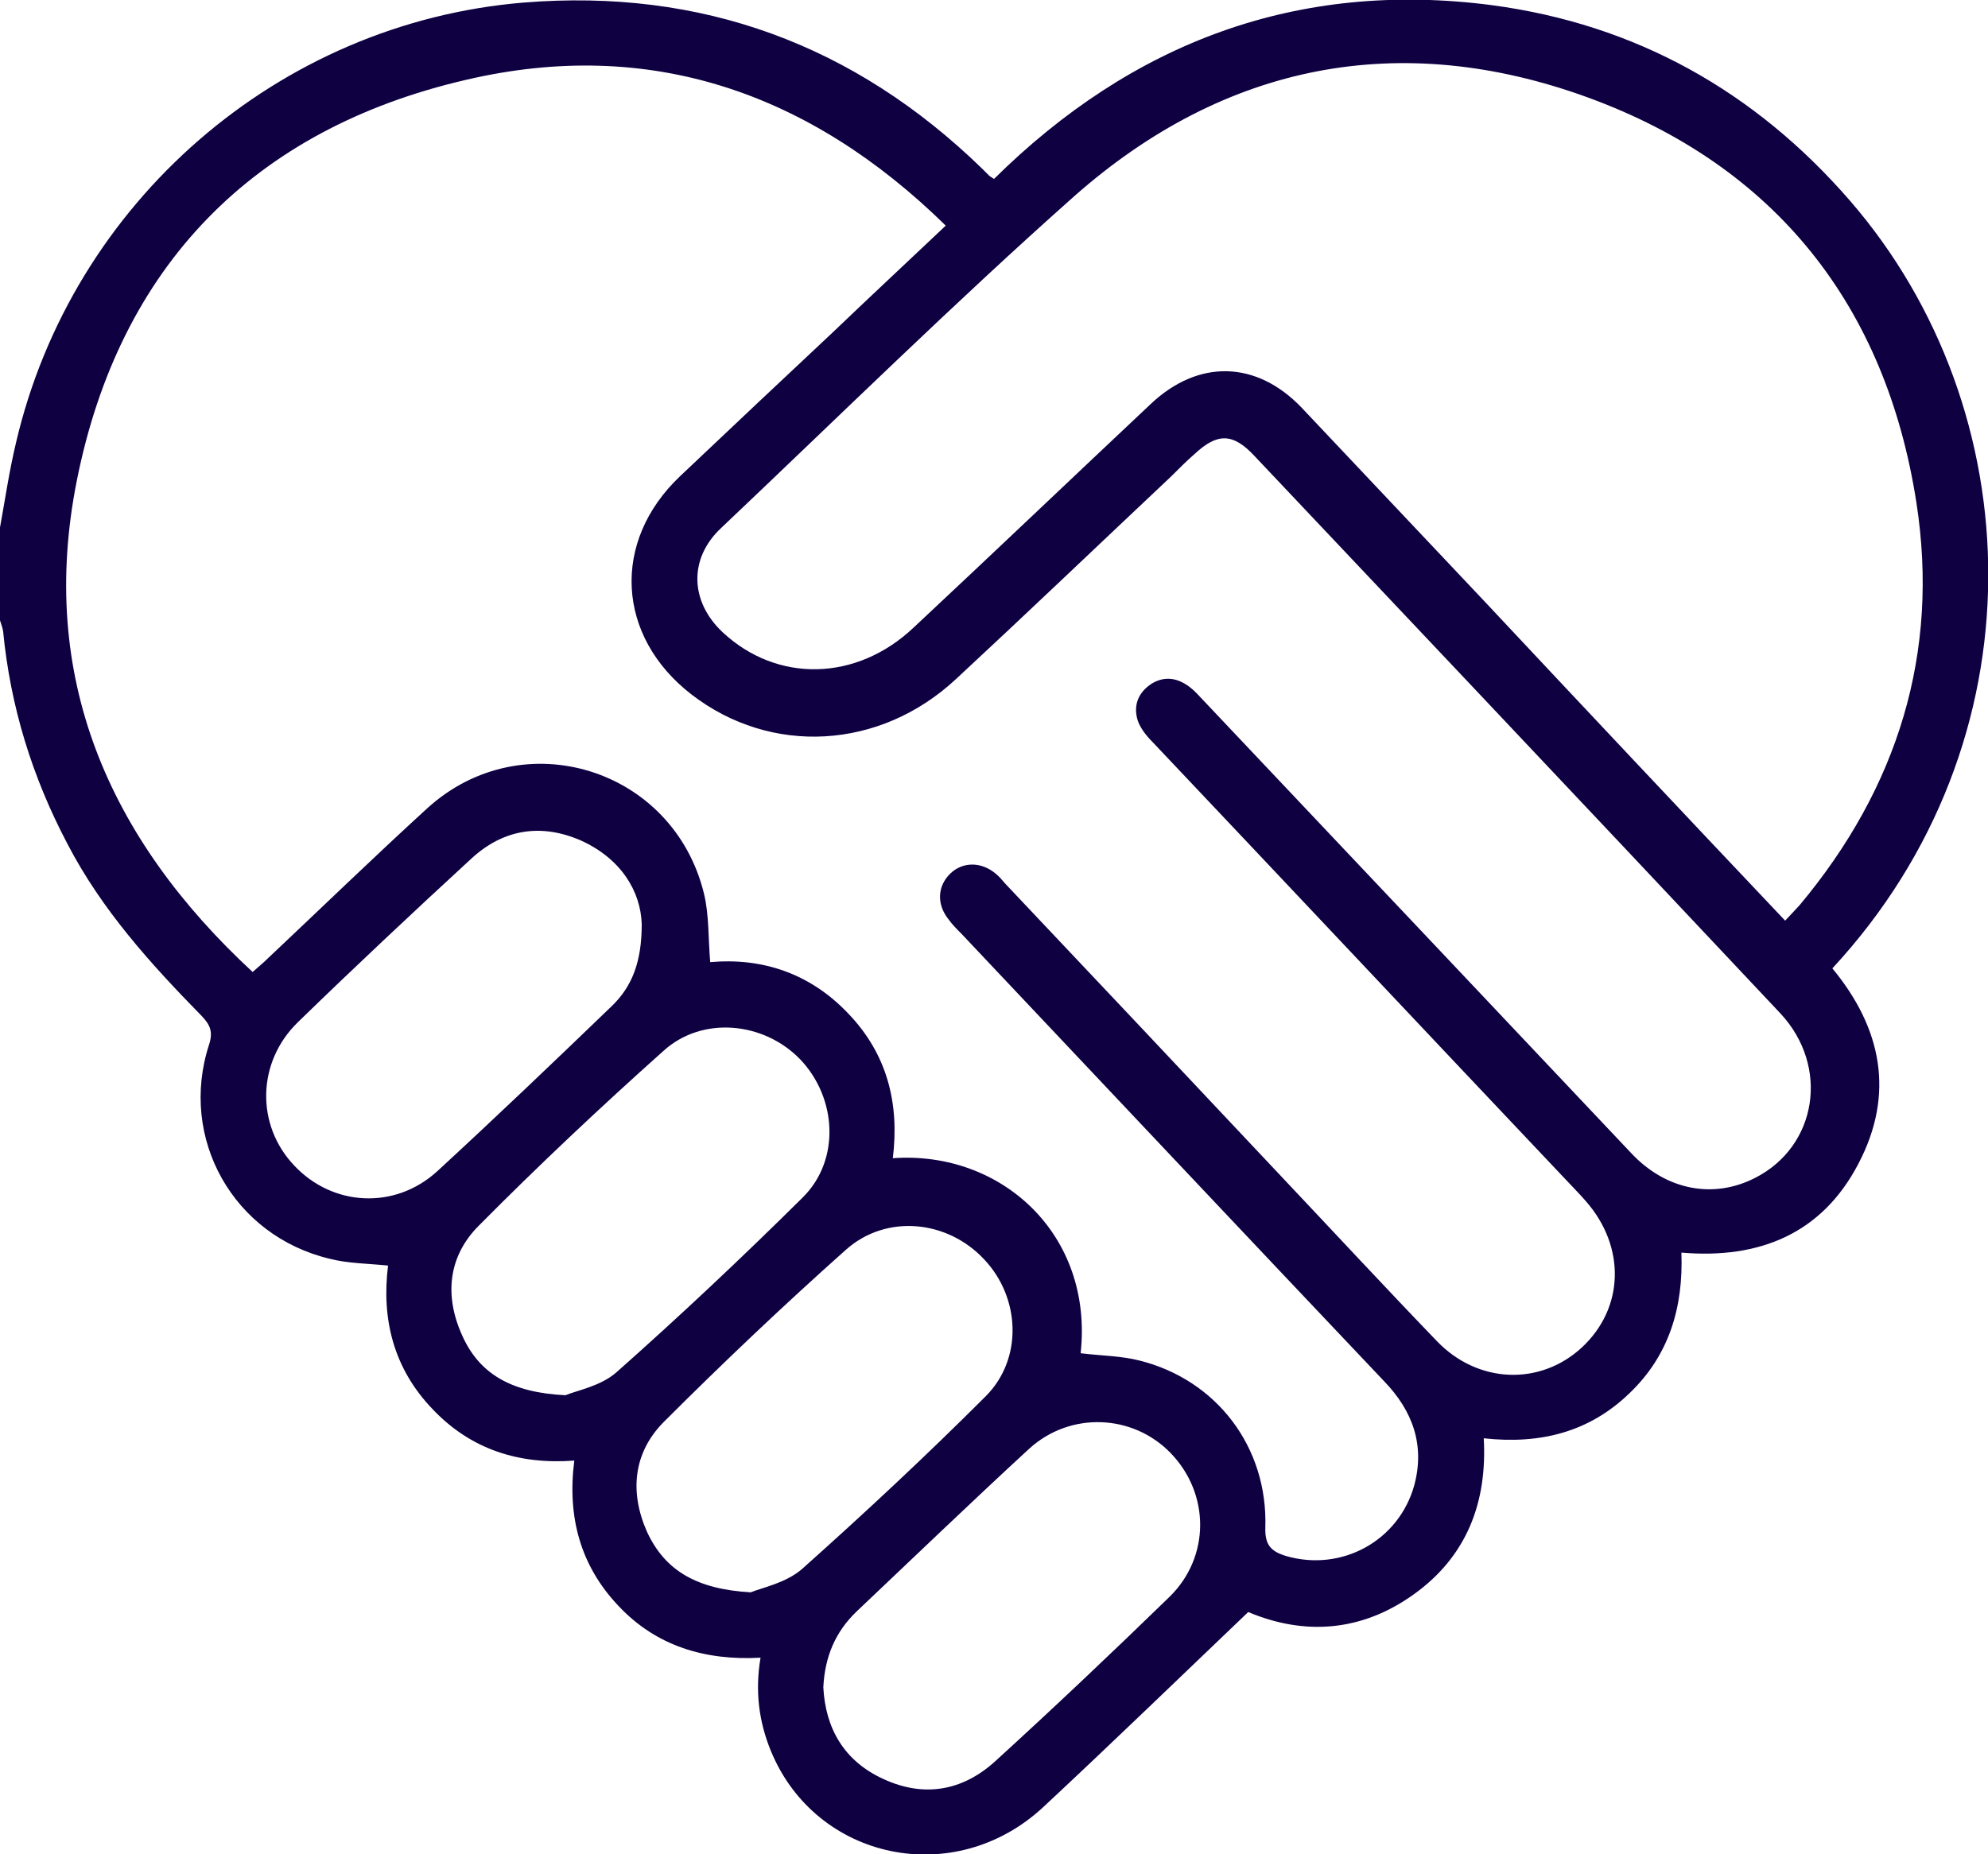 <?xml version="1.0" encoding="utf-8"?>
<!-- Generator: Adobe Illustrator 27.3.1, SVG Export Plug-In . SVG Version: 6.00 Build 0)  -->
<svg version="1.1" id="Calque_1" xmlns="http://www.w3.org/2000/svg" xmlns:xlink="http://www.w3.org/1999/xlink" x="0px" y="0px"
	 viewBox="0 0 383.2 357.5" style="enable-background:new 0 0 383.2 357.5;" xml:space="preserve">
<style type="text/css">
	.st0{fill:#0F0042;}
</style>
<g>
	<path class="st0" d="M0,101.7c1-5.5,1.8-11,3.1-16.4C13.9,39,53.7,4.4,100.9,0.5c34.3-2.8,63.8,8.1,88.4,32
		c0.4,0.4,0.9,0.9,1.3,1.3c0.2,0.2,0.4,0.3,1,0.7c26.6-26.3,58.5-38.4,96-33.5c27.7,3.7,50.7,16.6,69,37.7
		c35,40.4,37.2,104.2-3.4,148c9.5,11.5,12.1,24.2,5,37.7c-7,13.4-19,18.4-34.1,17.1c0.4,10.6-2.4,19.9-10.1,27.2
		c-7.7,7.4-17.1,9.8-28,8.6c0.7,12.4-3.3,22.8-13.5,30.1c-10.2,7.3-21.2,7.9-31.9,3.4c-13.3,12.7-26.3,25.3-39.5,37.6
		c-17.1,15.9-43.8,10.3-52.5-10.8c-2.3-5.6-3.1-11.5-2-18c-10.6,0.6-20.1-2.2-27.4-10c-7.3-7.7-9.9-17.1-8.5-28
		c-10.6,0.8-19.9-2.1-27.3-9.9c-7.5-7.8-9.9-17.3-8.6-27.7c-3.9-0.4-7.7-0.4-11.2-1.3c-18.6-4.4-29.2-23.2-23.3-41.3
		c0.8-2.5,0.2-3.8-1.4-5.5c-9.9-10.1-19.3-20.5-25.9-33.2C6.2,149.8,2,136.2,0.6,121.7c-0.1-0.7-0.4-1.4-0.6-2.1
		C0,113.7,0,107.7,0,101.7z M208.3,260.9c4,0.5,7.8,0.5,11.3,1.4c14.9,3.7,24.8,16.7,24.3,32.2c-0.1,3.4,1.1,4.6,4,5.5
		c10.7,3.1,21.7-2.9,24.7-13.6c2.1-7.8-0.3-14.4-5.8-20.1c-27.2-28.7-54.3-57.5-81.5-86.3c-0.9-0.9-1.8-1.8-2.5-2.8
		c-2.3-2.9-2.1-6.4,0.4-8.8c2.4-2.3,6-2.3,8.8,0.1c0.7,0.6,1.2,1.2,1.8,1.9c17.6,18.6,35.1,37.2,52.6,55.8
		c10.2,10.8,20.3,21.7,30.6,32.4c7.9,8.2,19.9,8.6,27.9,1.2c8.2-7.6,8.5-19.4,0.8-28.2c-1.3-1.5-2.7-2.9-4.1-4.4
		c-26.5-28-52.9-56.1-79.4-84.1c-1.2-1.2-2.4-2.7-2.9-4.2c-0.9-2.9,0.1-5.4,2.7-7.1c2.8-1.7,5.8-1.1,8.7,1.9
		c16,16.9,32,33.9,48.1,50.9c11.9,12.6,23.8,25.2,35.7,37.8c6.7,7.1,15.8,8.8,23.8,4.7c12-6.1,14.4-21.5,4.9-31.7
		c-20.1-21.4-40.2-42.7-60.3-64c-13.7-14.5-27.4-29-41.1-43.5c-4.1-4.4-7.1-4.5-11.5-0.4c-1.6,1.4-3.1,2.9-4.6,4.4
		c-13.8,13-27.5,26.1-41.4,39c-14.7,13.7-35.7,14.8-51,3c-14.5-11.2-15.5-29.5-2.2-42.1c9.8-9.3,19.6-18.5,29.4-27.7
		c7.1-6.8,14.3-13.5,21.8-20.6c-26.2-25.7-57.1-36.4-92.5-28.1c-41,9.5-66.8,36-75,77.3c-7.5,37.7,6,68.9,33.9,94.7
		c1.1-1,2-1.7,2.9-2.6c10.3-9.7,20.4-19.5,30.8-29c18.4-16.7,47.4-7.7,53.3,16.5c1,4.1,0.8,8.6,1.2,13.2c10.1-0.9,19.3,2.2,26.6,9.9
		c7.5,7.8,9.9,17.3,8.6,27.9C193,221.8,210.8,238,208.3,260.9z M344.1,177.5c1.1-1.2,2-2.1,2.8-3c18.9-22.6,27-48.6,22.5-77.6
		c-5.9-38-27.2-64.9-63.3-78.1c-36.2-13.2-70-6.6-99,19c-23.3,20.7-45.5,42.6-68.1,64c-6.3,5.9-6,14.2,0.3,20.1
		c10.5,9.8,25.8,9.5,36.8-0.9c15.3-14.3,30.5-28.8,45.7-43.1c9.2-8.7,20.4-8.4,29.1,0.7c11.8,12.5,23.6,25,35.4,37.5
		C305.5,136.6,324.6,156.9,344.1,177.5z M109,269c2.1-0.9,6.7-1.7,9.8-4.4c12.3-10.9,24.3-22.2,36-33.8c7.2-7.2,6.5-19.1-0.5-26.5
		c-7-7.3-18.9-8.5-26.4-1.7c-12.2,10.9-24.1,22.1-35.6,33.7c-5.9,5.9-6.7,13.5-3.2,21.2C92.4,264.9,98.6,268.5,109,269z
		 M158.7,325.3c0.4,7.8,3.9,14.2,11.6,17.7c7.8,3.6,15.2,2.3,21.5-3.4c11.4-10.4,22.6-21,33.7-31.8c7.8-7.7,7.7-19.8,0.2-27.6
		c-7.3-7.6-19.4-8.1-27.3-0.9c-11.3,10.4-22.3,21-33.4,31.5C161,314.7,159,319.4,158.7,325.3z M123.7,178.2
		c-0.2-6.4-4-12.6-11.6-16.1c-7.7-3.4-15-2.3-21.2,3.4c-11.3,10.4-22.5,20.9-33.5,31.6c-7.9,7.7-8.1,19.8-0.7,27.6
		c7.4,7.9,19.4,8.6,27.6,1.1c11.4-10.5,22.6-21.2,33.7-31.9C121.8,190.2,123.7,185.5,123.7,178.2z M144.7,307
		c2.2-0.9,6.8-1.8,9.9-4.5c12.1-10.8,23.9-21.8,35.4-33.3c7.2-7.2,6.7-19-0.3-26.4c-7.1-7.6-18.9-8.8-26.7-1.8
		c-12,10.7-23.7,21.8-35,33.1c-5.9,5.9-6.7,13.5-3.3,21.2C128.2,302.9,134.4,306.4,144.7,307z"/>
</g>
</svg>
